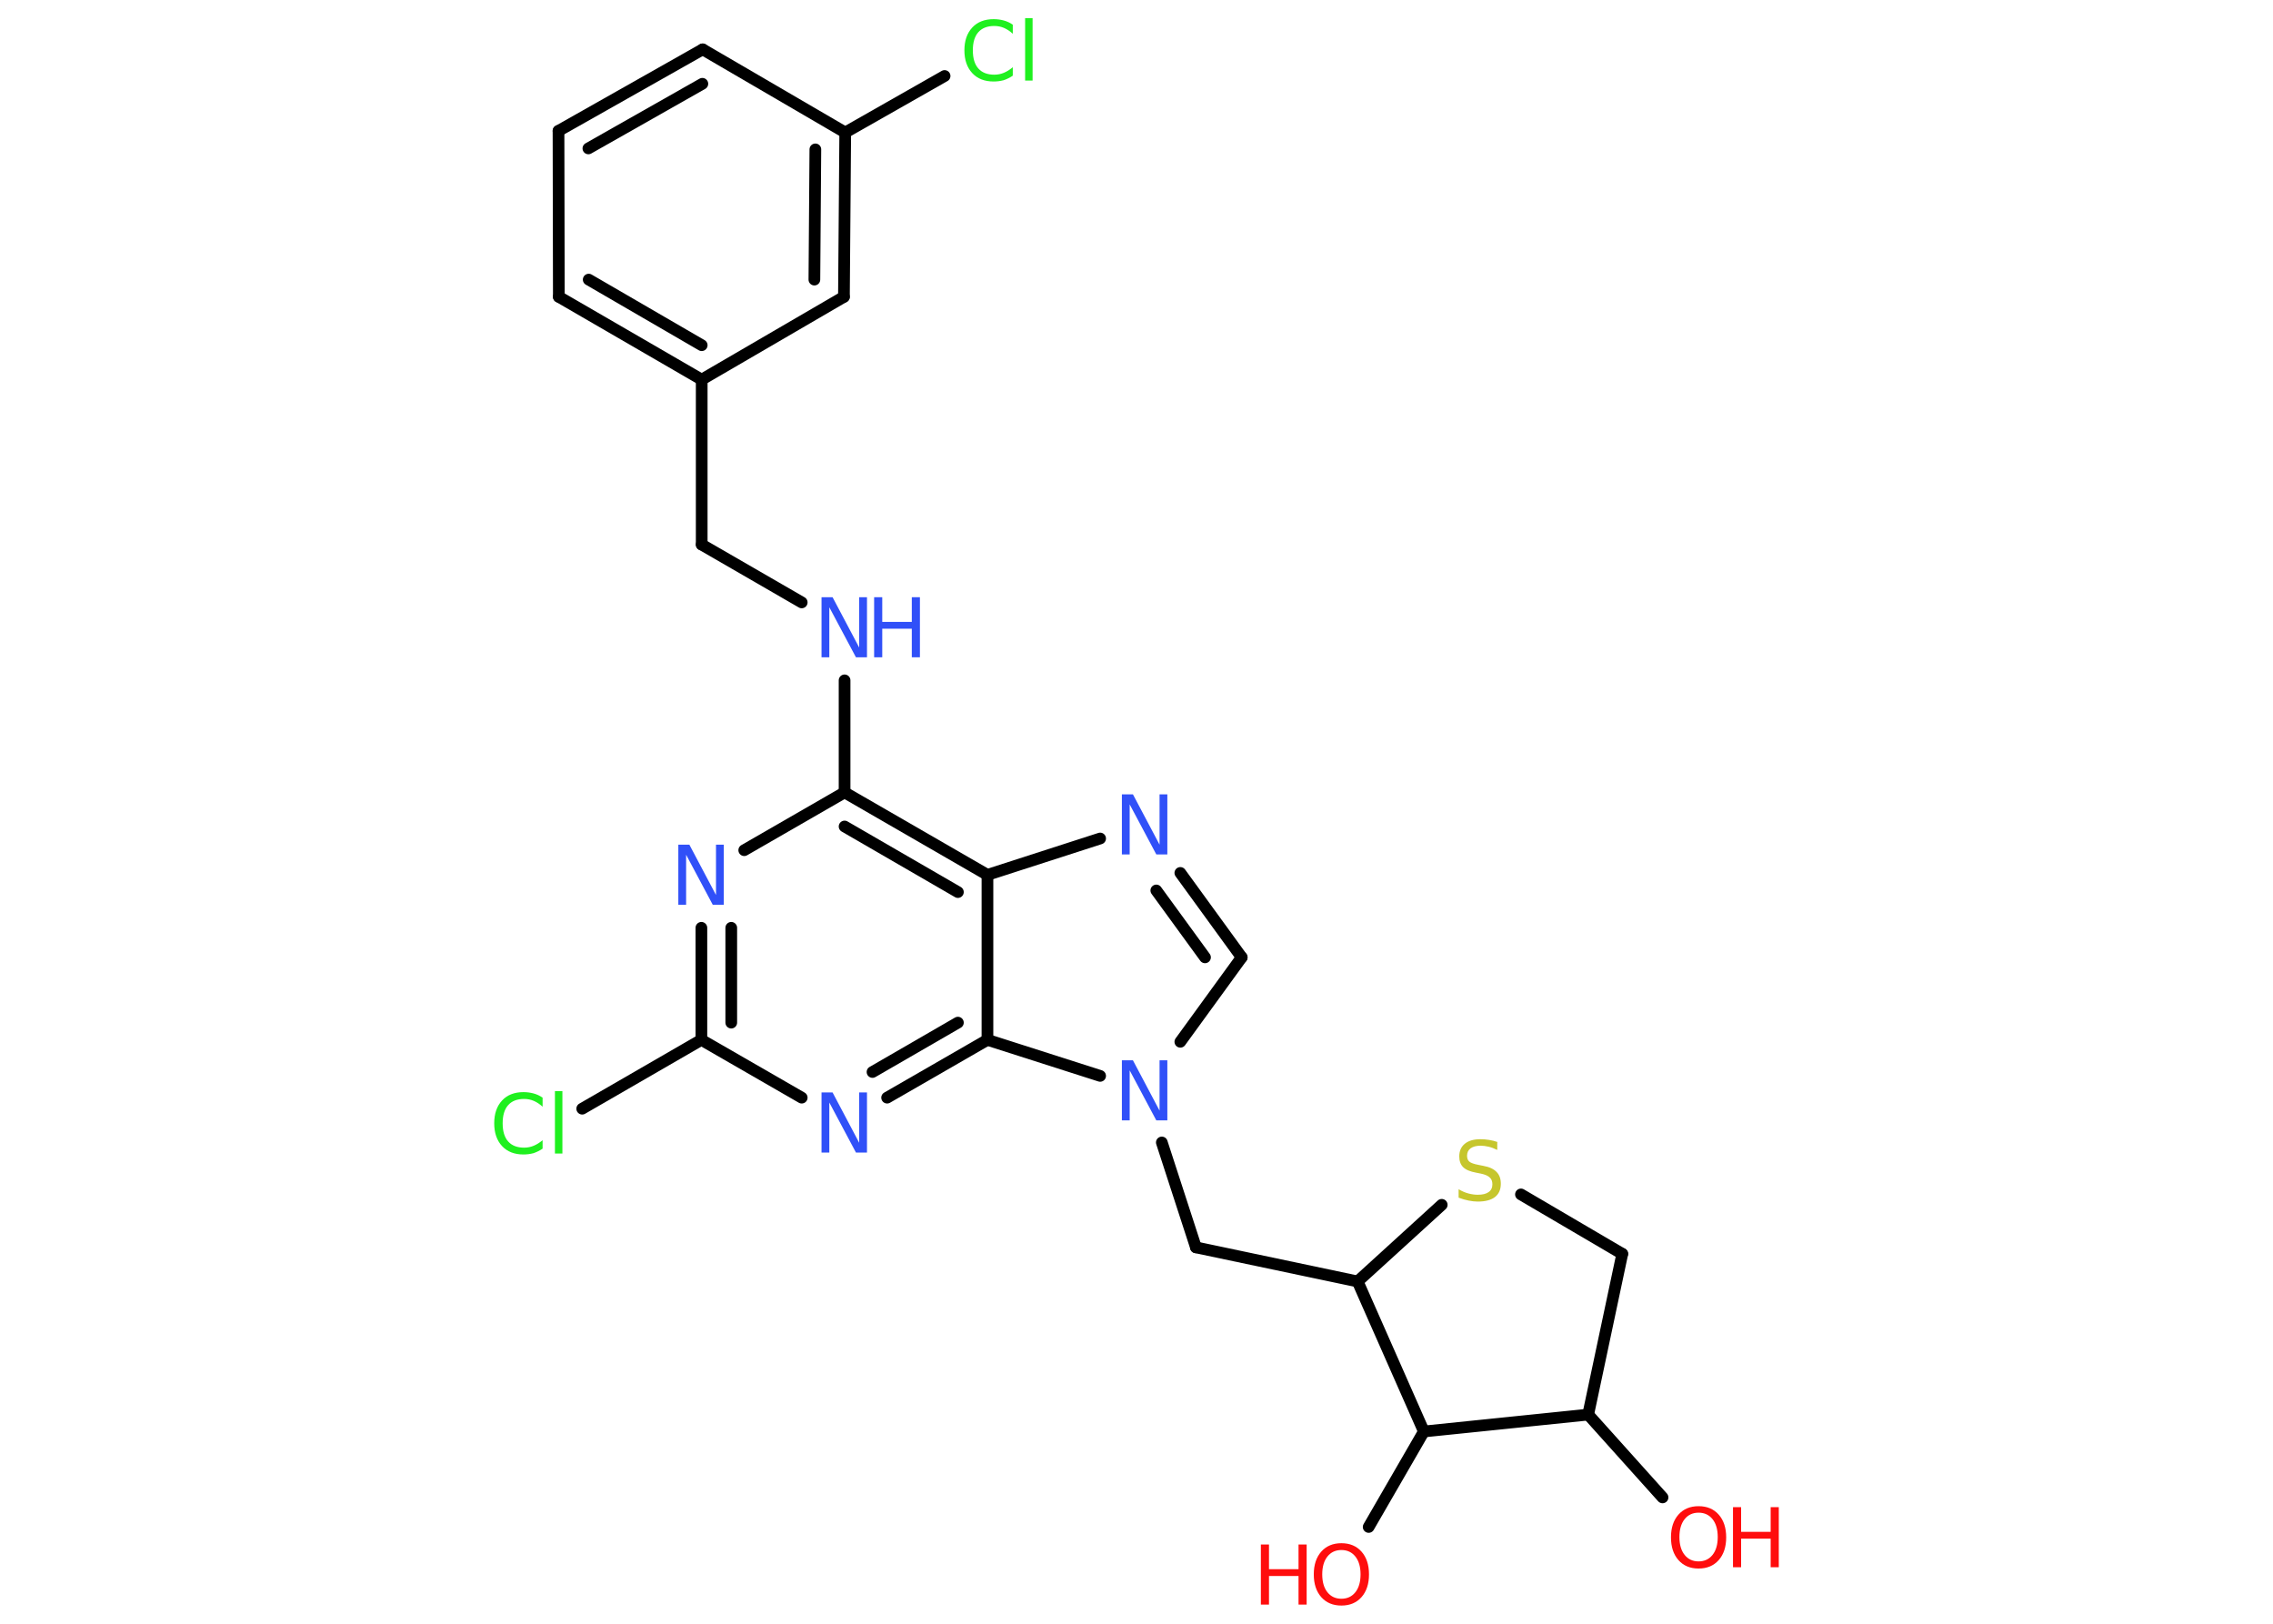 <?xml version='1.0' encoding='UTF-8'?>
<!DOCTYPE svg PUBLIC "-//W3C//DTD SVG 1.1//EN" "http://www.w3.org/Graphics/SVG/1.1/DTD/svg11.dtd">
<svg version='1.2' xmlns='http://www.w3.org/2000/svg' xmlns:xlink='http://www.w3.org/1999/xlink' width='70.0mm' height='50.0mm' viewBox='0 0 70.0 50.0'>
  <desc>Generated by the Chemistry Development Kit (http://github.com/cdk)</desc>
  <g stroke-linecap='round' stroke-linejoin='round' stroke='#000000' stroke-width='.36' fill='#3050F8'>
    <rect x='.0' y='.0' width='70.0' height='50.0' fill='#FFFFFF' stroke='none'/>
    <g id='mol1' class='mol'>
      <line id='mol1bnd1' class='bond' x1='51.2' y1='46.11' x2='48.91' y2='43.56'/>
      <line id='mol1bnd2' class='bond' x1='48.91' y1='43.56' x2='49.96' y2='38.61'/>
      <line id='mol1bnd3' class='bond' x1='49.96' y1='38.61' x2='46.84' y2='36.78'/>
      <line id='mol1bnd4' class='bond' x1='44.4' y1='37.1' x2='41.81' y2='39.46'/>
      <line id='mol1bnd5' class='bond' x1='41.81' y1='39.46' x2='36.83' y2='38.41'/>
      <line id='mol1bnd6' class='bond' x1='36.83' y1='38.41' x2='35.78' y2='35.18'/>
      <line id='mol1bnd7' class='bond' x1='36.35' y1='32.08' x2='38.24' y2='29.48'/>
      <g id='mol1bnd8' class='bond'>
        <line x1='38.24' y1='29.48' x2='36.35' y2='26.88'/>
        <line x1='37.11' y1='29.48' x2='35.61' y2='27.42'/>
      </g>
      <line id='mol1bnd9' class='bond' x1='33.88' y1='25.82' x2='30.41' y2='26.94'/>
      <g id='mol1bnd10' class='bond'>
        <line x1='30.41' y1='26.94' x2='26.01' y2='24.4'/>
        <line x1='29.5' y1='27.47' x2='26.01' y2='25.45'/>
      </g>
      <line id='mol1bnd11' class='bond' x1='26.01' y1='24.4' x2='26.01' y2='20.95'/>
      <line id='mol1bnd12' class='bond' x1='24.69' y1='18.55' x2='21.61' y2='16.77'/>
      <line id='mol1bnd13' class='bond' x1='21.61' y1='16.77' x2='21.61' y2='11.69'/>
      <g id='mol1bnd14' class='bond'>
        <line x1='17.21' y1='9.14' x2='21.61' y2='11.69'/>
        <line x1='18.13' y1='8.61' x2='21.61' y2='10.63'/>
      </g>
      <line id='mol1bnd15' class='bond' x1='17.21' y1='9.14' x2='17.2' y2='4.03'/>
      <g id='mol1bnd16' class='bond'>
        <line x1='21.64' y1='1.52' x2='17.2' y2='4.03'/>
        <line x1='21.63' y1='2.58' x2='18.12' y2='4.57'/>
      </g>
      <line id='mol1bnd17' class='bond' x1='21.64' y1='1.52' x2='26.03' y2='4.08'/>
      <line id='mol1bnd18' class='bond' x1='26.03' y1='4.08' x2='29.09' y2='2.34'/>
      <g id='mol1bnd19' class='bond'>
        <line x1='25.99' y1='9.14' x2='26.03' y2='4.08'/>
        <line x1='25.08' y1='8.61' x2='25.11' y2='4.6'/>
      </g>
      <line id='mol1bnd20' class='bond' x1='21.61' y1='11.69' x2='25.99' y2='9.14'/>
      <line id='mol1bnd21' class='bond' x1='26.01' y1='24.4' x2='22.92' y2='26.18'/>
      <g id='mol1bnd22' class='bond'>
        <line x1='21.6' y1='28.57' x2='21.6' y2='32.02'/>
        <line x1='22.52' y1='28.57' x2='22.52' y2='31.49'/>
      </g>
      <line id='mol1bnd23' class='bond' x1='21.6' y1='32.02' x2='17.93' y2='34.14'/>
      <line id='mol1bnd24' class='bond' x1='21.6' y1='32.02' x2='24.69' y2='33.8'/>
      <g id='mol1bnd25' class='bond'>
        <line x1='27.32' y1='33.8' x2='30.41' y2='32.02'/>
        <line x1='26.87' y1='33.01' x2='29.5' y2='31.49'/>
      </g>
      <line id='mol1bnd26' class='bond' x1='30.41' y1='26.94' x2='30.41' y2='32.02'/>
      <line id='mol1bnd27' class='bond' x1='33.88' y1='33.13' x2='30.41' y2='32.02'/>
      <line id='mol1bnd28' class='bond' x1='41.81' y1='39.46' x2='43.85' y2='44.08'/>
      <line id='mol1bnd29' class='bond' x1='48.91' y1='43.56' x2='43.85' y2='44.08'/>
      <line id='mol1bnd30' class='bond' x1='43.85' y1='44.08' x2='42.15' y2='47.02'/>
      <g id='mol1atm1' class='atom'>
        <path d='M52.31 46.58q-.27 .0 -.43 .2q-.16 .2 -.16 .55q.0 .35 .16 .55q.16 .2 .43 .2q.27 .0 .43 -.2q.16 -.2 .16 -.55q.0 -.35 -.16 -.55q-.16 -.2 -.43 -.2zM52.31 46.38q.39 .0 .62 .26q.23 .26 .23 .7q.0 .44 -.23 .7q-.23 .26 -.62 .26q-.39 .0 -.62 -.26q-.23 -.26 -.23 -.7q.0 -.44 .23 -.7q.23 -.26 .62 -.26z' stroke='none' fill='#FF0D0D'/>
        <path d='M53.37 46.41h.25v.76h.91v-.76h.25v1.85h-.25v-.88h-.91v.88h-.25v-1.85z' stroke='none' fill='#FF0D0D'/>
      </g>
      <path id='mol1atm4' class='atom' d='M46.11 35.17v.24q-.14 -.07 -.27 -.1q-.13 -.03 -.24 -.03q-.2 .0 -.31 .08q-.11 .08 -.11 .23q.0 .12 .07 .18q.07 .06 .28 .1l.15 .03q.28 .05 .41 .19q.13 .13 .13 .36q.0 .27 -.18 .41q-.18 .14 -.53 .14q-.13 .0 -.28 -.03q-.15 -.03 -.31 -.09v-.26q.15 .09 .3 .13q.15 .04 .29 .04q.22 .0 .33 -.08q.12 -.08 .12 -.24q.0 -.14 -.08 -.21q-.08 -.08 -.27 -.12l-.15 -.03q-.28 -.05 -.4 -.17q-.12 -.12 -.12 -.33q.0 -.25 .17 -.39q.17 -.14 .48 -.14q.13 .0 .26 .02q.14 .02 .28 .07z' stroke='none' fill='#C6C62C'/>
      <path id='mol1atm7' class='atom' d='M34.56 32.65h.33l.82 1.55v-1.55h.24v1.85h-.34l-.82 -1.54v1.54h-.24v-1.85z' stroke='none'/>
      <path id='mol1atm9' class='atom' d='M34.56 24.46h.33l.82 1.55v-1.55h.24v1.85h-.34l-.82 -1.54v1.54h-.24v-1.85z' stroke='none'/>
      <g id='mol1atm12' class='atom'>
        <path d='M25.31 18.39h.33l.82 1.55v-1.55h.24v1.85h-.34l-.82 -1.54v1.54h-.24v-1.85z' stroke='none'/>
        <path d='M26.92 18.39h.25v.76h.91v-.76h.25v1.85h-.25v-.88h-.91v.88h-.25v-1.85z' stroke='none'/>
      </g>
      <path id='mol1atm19' class='atom' d='M31.19 .78v.26q-.13 -.12 -.27 -.18q-.14 -.06 -.3 -.06q-.32 .0 -.49 .19q-.17 .19 -.17 .56q.0 .37 .17 .56q.17 .19 .49 .19q.16 .0 .3 -.06q.14 -.06 .27 -.17v.26q-.13 .09 -.28 .14q-.15 .04 -.31 .04q-.42 .0 -.66 -.26q-.24 -.26 -.24 -.7q.0 -.44 .24 -.7q.24 -.26 .66 -.26q.16 .0 .31 .04q.15 .04 .28 .13zM31.57 .56h.23v1.92h-.23v-1.92z' stroke='none' fill='#1FF01F'/>
      <path id='mol1atm21' class='atom' d='M20.9 26.01h.33l.82 1.55v-1.55h.24v1.85h-.34l-.82 -1.54v1.54h-.24v-1.85z' stroke='none'/>
      <path id='mol1atm23' class='atom' d='M16.71 33.82v.26q-.13 -.12 -.27 -.18q-.14 -.06 -.3 -.06q-.32 .0 -.49 .19q-.17 .19 -.17 .56q.0 .37 .17 .56q.17 .19 .49 .19q.16 .0 .3 -.06q.14 -.06 .27 -.17v.26q-.13 .09 -.28 .14q-.15 .04 -.31 .04q-.42 .0 -.66 -.26q-.24 -.26 -.24 -.7q.0 -.44 .24 -.7q.24 -.26 .66 -.26q.16 .0 .31 .04q.15 .04 .28 .13zM17.09 33.6h.23v1.92h-.23v-1.92z' stroke='none' fill='#1FF01F'/>
      <path id='mol1atm24' class='atom' d='M25.31 33.64h.33l.82 1.55v-1.55h.24v1.85h-.34l-.82 -1.54v1.54h-.24v-1.85z' stroke='none'/>
      <g id='mol1atm27' class='atom'>
        <path d='M41.31 47.73q-.27 .0 -.43 .2q-.16 .2 -.16 .55q.0 .35 .16 .55q.16 .2 .43 .2q.27 .0 .43 -.2q.16 -.2 .16 -.55q.0 -.35 -.16 -.55q-.16 -.2 -.43 -.2zM41.31 47.52q.39 .0 .62 .26q.23 .26 .23 .7q.0 .44 -.23 .7q-.23 .26 -.62 .26q-.39 .0 -.62 -.26q-.23 -.26 -.23 -.7q.0 -.44 .23 -.7q.23 -.26 .62 -.26z' stroke='none' fill='#FF0D0D'/>
        <path d='M38.83 47.56h.25v.76h.91v-.76h.25v1.85h-.25v-.88h-.91v.88h-.25v-1.85z' stroke='none' fill='#FF0D0D'/>
      </g>
    </g>
  </g>
</svg>
